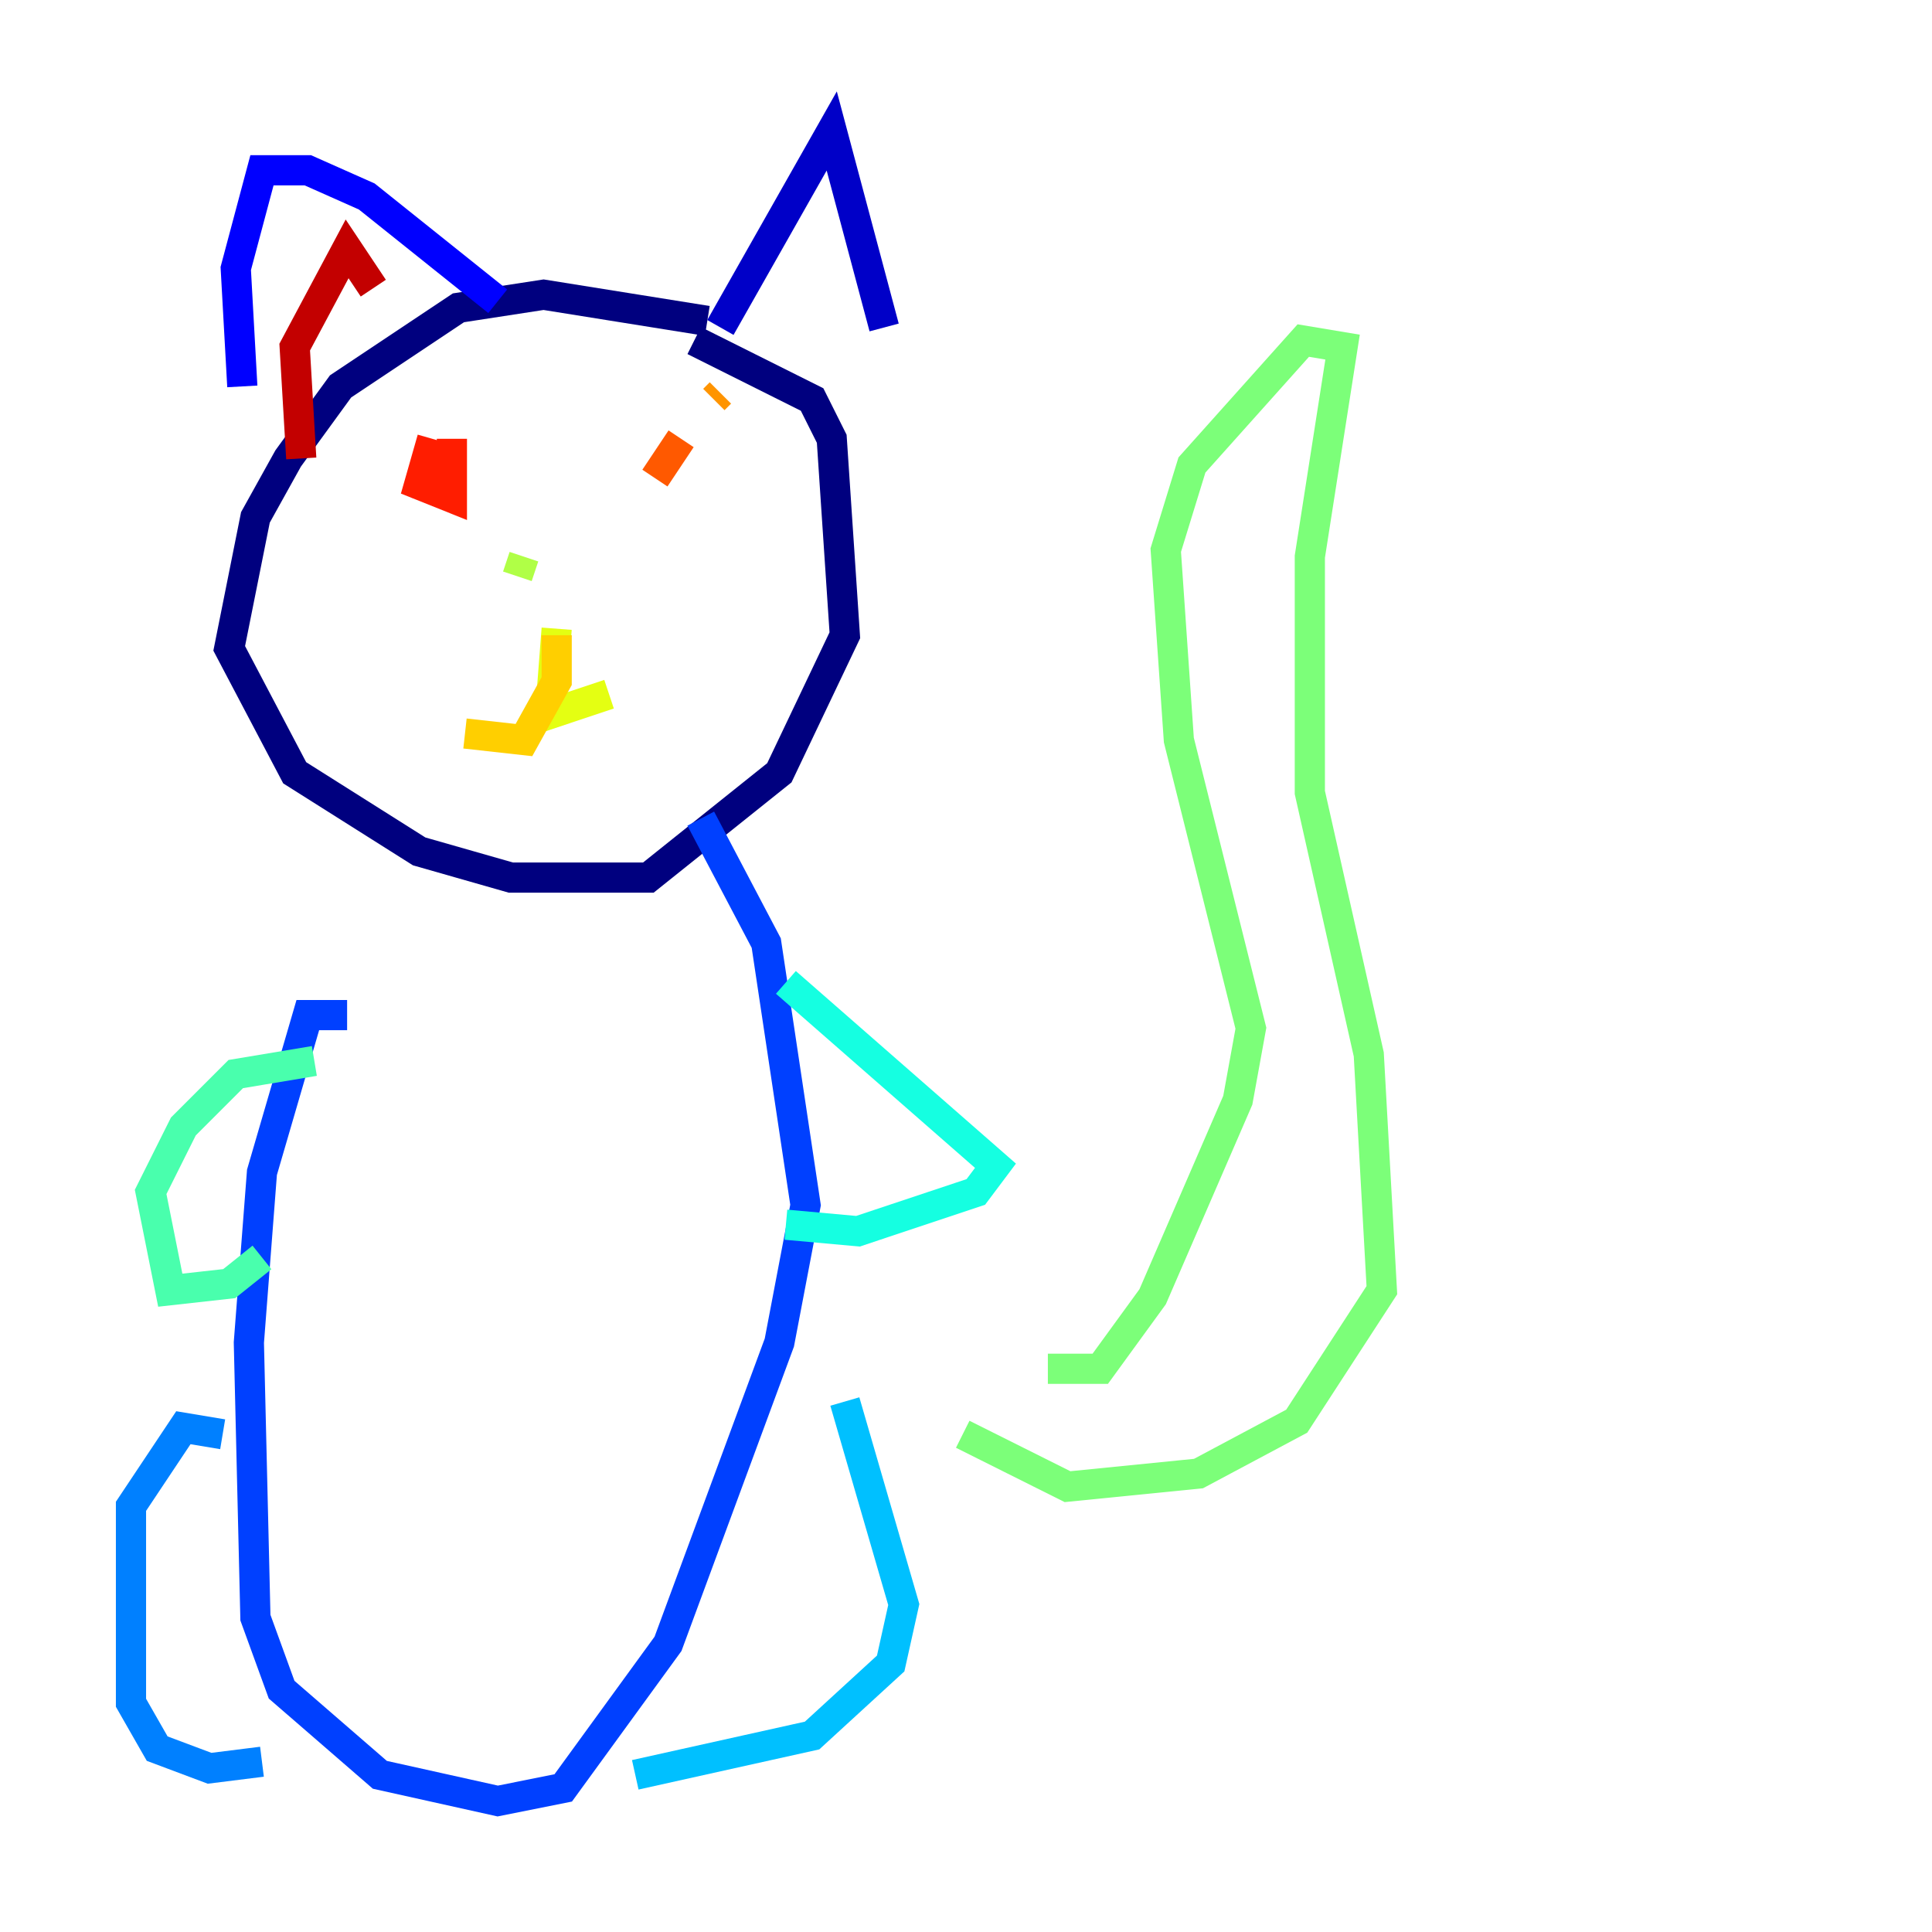 <?xml version="1.0" encoding="utf-8" ?>
<svg baseProfile="tiny" height="128" version="1.2" viewBox="0,0,128,128" width="128" xmlns="http://www.w3.org/2000/svg" xmlns:ev="http://www.w3.org/2001/xml-events" xmlns:xlink="http://www.w3.org/1999/xlink"><defs /><polyline fill="none" points="46.861,21.261 36.014,19.525 30.373,20.393 22.563,25.6 19.091,30.373 16.922,34.278 15.186,42.956 19.525,51.2 27.77,56.407 33.844,58.142 42.956,58.142 51.634,51.2 55.973,42.088 55.105,29.071 53.803,26.468 45.993,22.563" stroke="#00007f" stroke-width="2" /><polyline fill="none" points="47.729,21.695 55.105,8.678 58.576,21.695" stroke="#0000c8" stroke-width="2" /><polyline fill="none" points="16.054,25.6 15.62,17.79 17.356,11.281 20.393,11.281 24.298,13.017 32.976,19.959" stroke="#0000ff" stroke-width="2" /><polyline fill="none" points="22.997,67.254 20.393,67.254 17.356,77.668 16.488,88.949 16.922,107.173 18.658,111.946 25.166,117.586 32.976,119.322 37.315,118.454 44.258,108.909 51.634,88.949 53.37,79.837 50.766,62.481 46.427,54.237" stroke="#0040ff" stroke-width="2" /><polyline fill="none" points="14.752,95.024 12.149,94.59 8.678,99.797 8.678,112.814 10.414,115.851 13.885,117.153 17.356,116.719" stroke="#0080ff" stroke-width="2" /><polyline fill="none" points="55.973,92.854 59.878,106.305 59.01,110.21 53.803,114.983 42.088,117.586" stroke="#00c0ff" stroke-width="2" /><polyline fill="none" points="52.068,65.085 65.953,77.234 64.651,78.969 56.841,81.573 52.068,81.139" stroke="#15ffe1" stroke-width="2" /><polyline fill="none" points="20.827,70.291 15.62,71.159 12.149,74.63 9.98,78.969 11.281,85.478 15.186,85.044 17.356,83.308" stroke="#49ffad" stroke-width="2" /><polyline fill="none" points="69.424,90.685 72.895,90.685 76.366,85.912 82.007,72.895 82.875,68.122 78.102,49.031 77.234,36.447 78.969,30.807 86.346,22.563 88.949,22.997 86.78,36.881 86.78,52.502 90.685,69.858 91.552,85.478 85.912,94.156 79.403,97.627 70.725,98.495 63.783,95.024" stroke="#7cff79" stroke-width="2" /><polyline fill="none" points="34.278,38.183 34.712,36.881" stroke="#b0ff46" stroke-width="2" /><polyline fill="none" points="36.881,41.654 36.447,47.295 40.352,45.993" stroke="#e4ff12" stroke-width="2" /><polyline fill="none" points="36.881,42.088 36.881,45.125 34.712,49.031 30.807,48.597" stroke="#ffcf00" stroke-width="2" /><polyline fill="none" points="47.729,26.034 47.295,26.468" stroke="#ff9400" stroke-width="2" /><polyline fill="none" points="43.39,31.675 45.125,29.071" stroke="#ff5900" stroke-width="2" /><polyline fill="none" points="28.637,29.071 27.77,32.108 29.939,32.976 29.939,29.071" stroke="#ff1d00" stroke-width="2" /><polyline fill="none" points="19.959,30.373 19.525,22.997 22.997,16.488 24.732,19.091" stroke="#c30000" stroke-width="2" /><polyline fill="none" points="56.407,16.922 56.407,16.922" stroke="#7f0000" stroke-width="2" /></svg>
